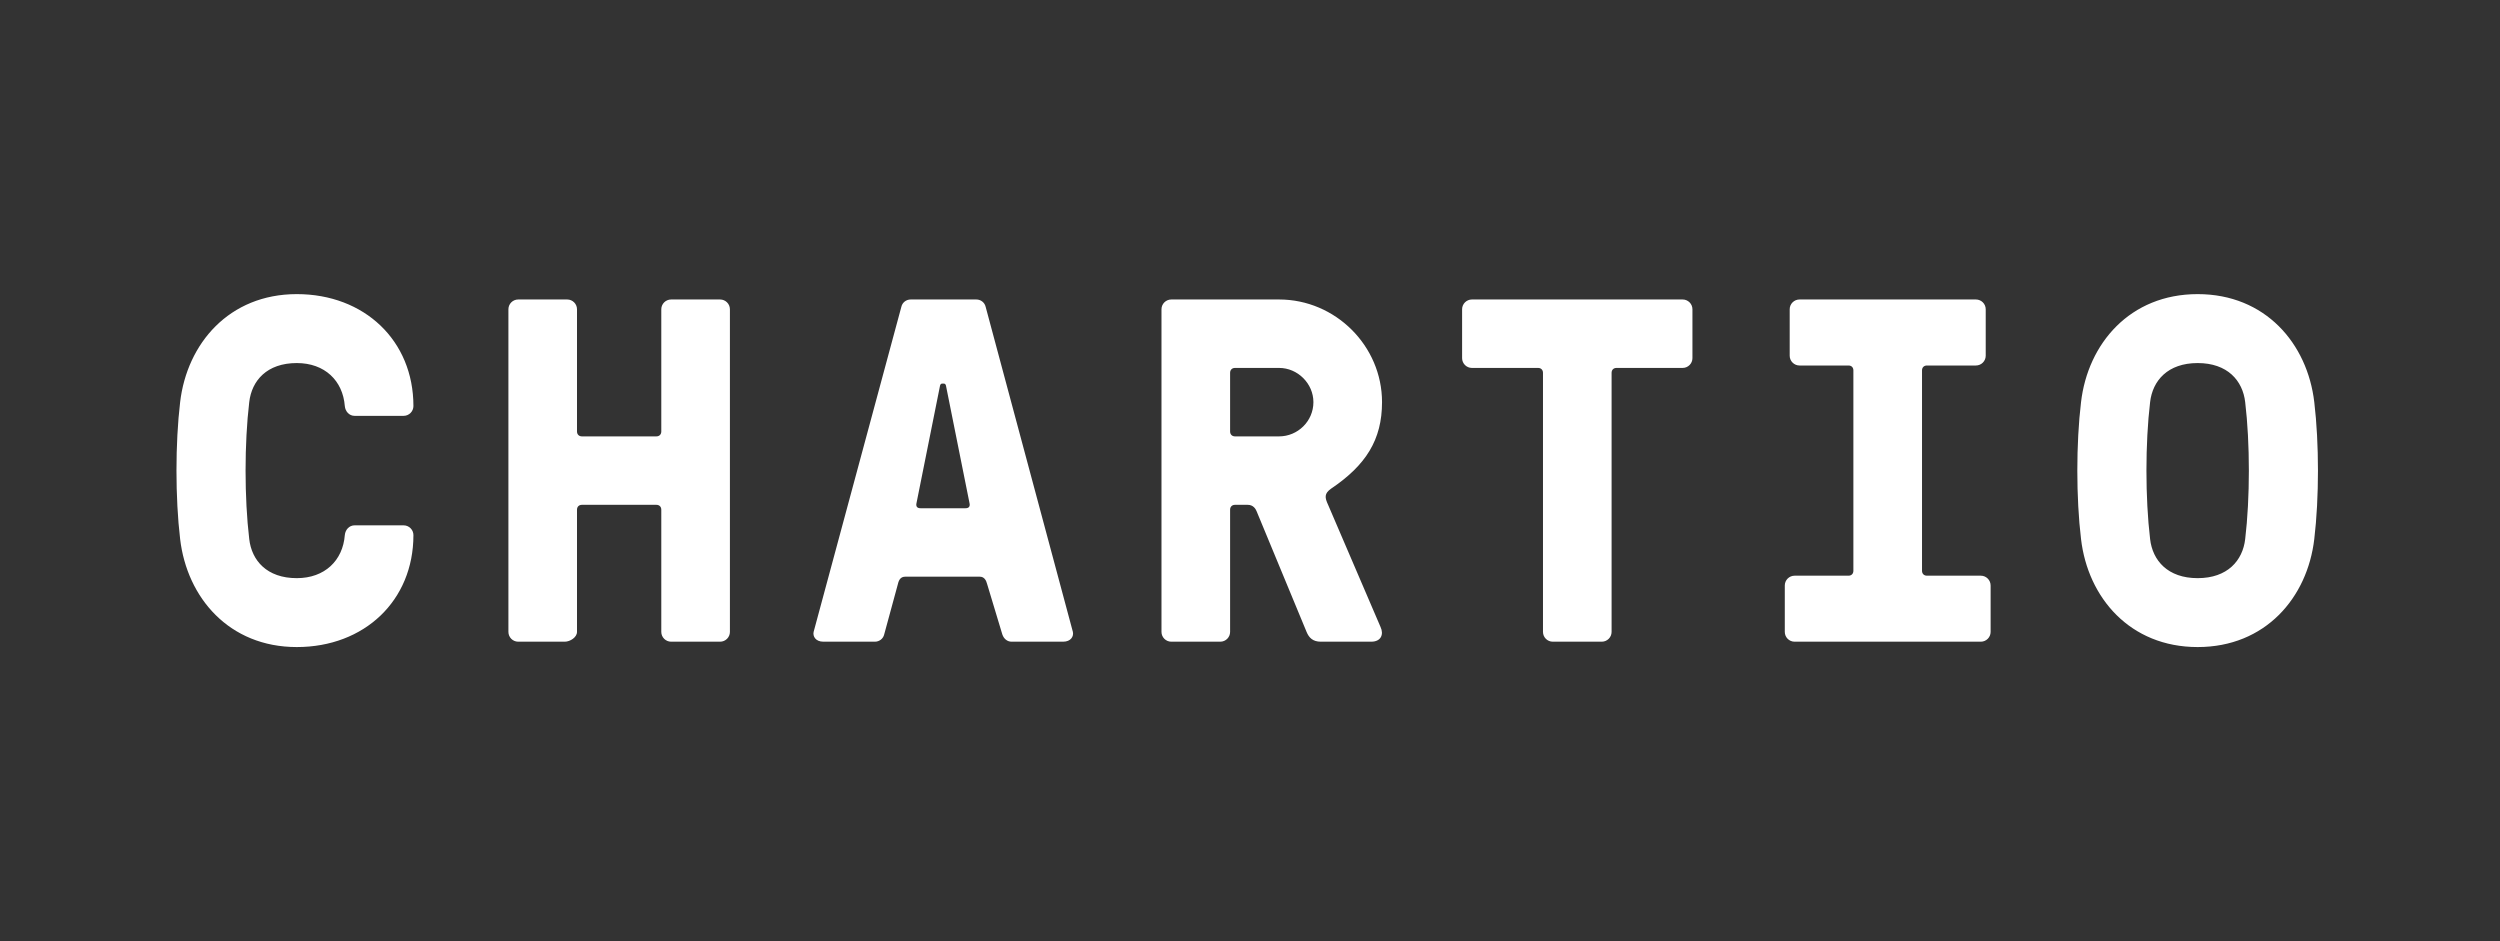 <svg width="170" height="64" viewBox="0 0 170 64" fill="none" xmlns="http://www.w3.org/2000/svg">
<rect x="0" y="0" width="170" height="64" fill="#333333" stroke="none"/>
<path fill-rule="evenodd" clip-rule="evenodd" d="M23.447 36.388C23.48 36.022 23.747 35.723 24.113 35.723H27.446C27.812 35.723 28.113 36.022 28.113 36.388C28.113 40.842 24.78 44 20.181 44C15.582 44 12.716 40.644 12.249 36.654C11.917 33.862 11.917 30.139 12.249 27.346C12.716 23.358 15.582 20 20.181 20C24.78 20 28.113 23.157 28.113 27.613C28.113 27.977 27.812 28.278 27.446 28.278H24.113C23.747 28.278 23.48 27.977 23.447 27.613C23.314 25.884 22.081 24.688 20.181 24.688C18.148 24.688 17.115 25.884 16.948 27.346C16.616 30.139 16.616 33.862 16.948 36.654C17.115 38.117 18.148 39.314 20.181 39.314C22.081 39.314 23.314 38.117 23.447 36.388ZM39.236 29.341C39.236 29.54 39.37 29.674 39.57 29.674H44.636C44.835 29.674 44.968 29.54 44.968 29.341V21.03C44.968 20.664 45.269 20.365 45.636 20.365H48.968C49.334 20.365 49.634 20.664 49.634 21.03V42.97C49.634 43.336 49.334 43.635 48.968 43.635H45.636C45.269 43.635 44.968 43.336 44.968 42.97V34.659C44.968 34.461 44.835 34.328 44.636 34.328H39.57C39.37 34.328 39.236 34.461 39.236 34.659V42.97C39.236 43.336 38.771 43.635 38.404 43.635H35.238C34.871 43.635 34.572 43.336 34.572 42.97V21.03C34.572 20.664 34.871 20.365 35.238 20.365H38.57C38.937 20.365 39.236 20.664 39.236 21.03V29.341ZM60.126 43.137C60.058 43.436 59.792 43.635 59.492 43.635H55.993C55.46 43.635 55.26 43.27 55.326 42.97L61.292 20.864C61.359 20.566 61.625 20.365 61.925 20.365H66.391C66.69 20.365 66.957 20.566 67.024 20.864L72.956 42.97C73.023 43.27 72.822 43.635 72.29 43.635H68.79C68.49 43.635 68.257 43.436 68.157 43.137L67.124 39.712C67.057 39.447 66.923 39.215 66.624 39.215H61.558C61.258 39.215 61.125 39.413 61.058 39.712L60.126 43.137ZM62.325 34.195C62.258 34.461 62.392 34.56 62.592 34.56H65.657C65.857 34.56 65.991 34.461 65.923 34.195L64.324 26.216C64.291 26.117 64.257 26.083 64.158 26.083H64.091C63.991 26.083 63.958 26.117 63.924 26.216L62.325 34.195ZM83.98 34.328C83.78 34.328 83.647 34.461 83.647 34.659V42.97C83.647 43.336 83.347 43.635 82.981 43.635H79.648C79.281 43.635 78.981 43.336 78.981 42.97V21.03C78.981 20.664 79.281 20.365 79.648 20.365H86.979C90.812 20.365 93.978 23.523 93.978 27.346C93.978 29.906 92.879 31.635 90.512 33.23C90.046 33.562 90.078 33.828 90.311 34.328L93.878 42.638C94.112 43.137 93.91 43.635 93.244 43.635H89.813C89.28 43.635 89.011 43.37 88.847 42.97L85.447 34.76C85.38 34.593 85.212 34.328 84.847 34.328H83.98ZM83.98 25.019C83.78 25.019 83.647 25.152 83.647 25.351V29.341C83.647 29.54 83.78 29.674 83.98 29.674H86.979C88.245 29.674 89.312 28.643 89.312 27.346C89.312 26.083 88.245 25.019 86.979 25.019H83.98ZM100.09 25.019C99.723 25.019 99.423 24.72 99.423 24.354V21.03C99.423 20.664 99.723 20.365 100.09 20.365H114.421C114.787 20.365 115.086 20.664 115.086 21.03V24.354C115.086 24.72 114.787 25.019 114.421 25.019H109.922C109.721 25.019 109.588 25.152 109.588 25.351V42.97C109.588 43.336 109.288 43.635 108.922 43.635H105.589C105.222 43.635 104.923 43.336 104.923 42.97V25.351C104.923 25.152 104.788 25.019 104.59 25.019H100.09ZM126.03 25.185C126.03 24.986 125.899 24.854 125.699 24.854H122.366C121.999 24.854 121.699 24.554 121.699 24.189V21.03C121.699 20.664 121.999 20.365 122.366 20.365H134.362C134.73 20.365 135.029 20.664 135.029 21.03V24.189C135.029 24.554 134.73 24.854 134.362 24.854H131.032C130.831 24.854 130.697 24.986 130.697 25.185V38.814C130.697 39.014 130.831 39.147 131.032 39.147H134.697C135.063 39.147 135.362 39.447 135.362 39.813V42.97C135.362 43.336 135.063 43.635 134.697 43.635H122.032C121.664 43.635 121.366 43.336 121.366 42.97V39.813C121.366 39.447 121.664 39.147 122.032 39.147H125.699C125.899 39.147 126.03 39.014 126.03 38.814V25.185ZM157.371 27.346C157.705 30.139 157.705 33.862 157.371 36.654C156.905 40.644 154.041 44 149.44 44C144.842 44 141.975 40.644 141.51 36.654C141.174 33.862 141.174 30.139 141.51 27.346C141.975 23.358 144.842 20 149.44 20C154.041 20 156.905 23.358 157.371 27.346ZM146.207 27.346C145.875 30.139 145.875 33.862 146.207 36.654C146.374 38.117 147.407 39.314 149.44 39.314C151.473 39.314 152.505 38.117 152.673 36.654C153.006 33.862 153.006 30.139 152.673 27.346C152.505 25.884 151.473 24.688 149.44 24.688C147.407 24.688 146.374 25.884 146.207 27.346Z" fill="white"/>
</svg>
